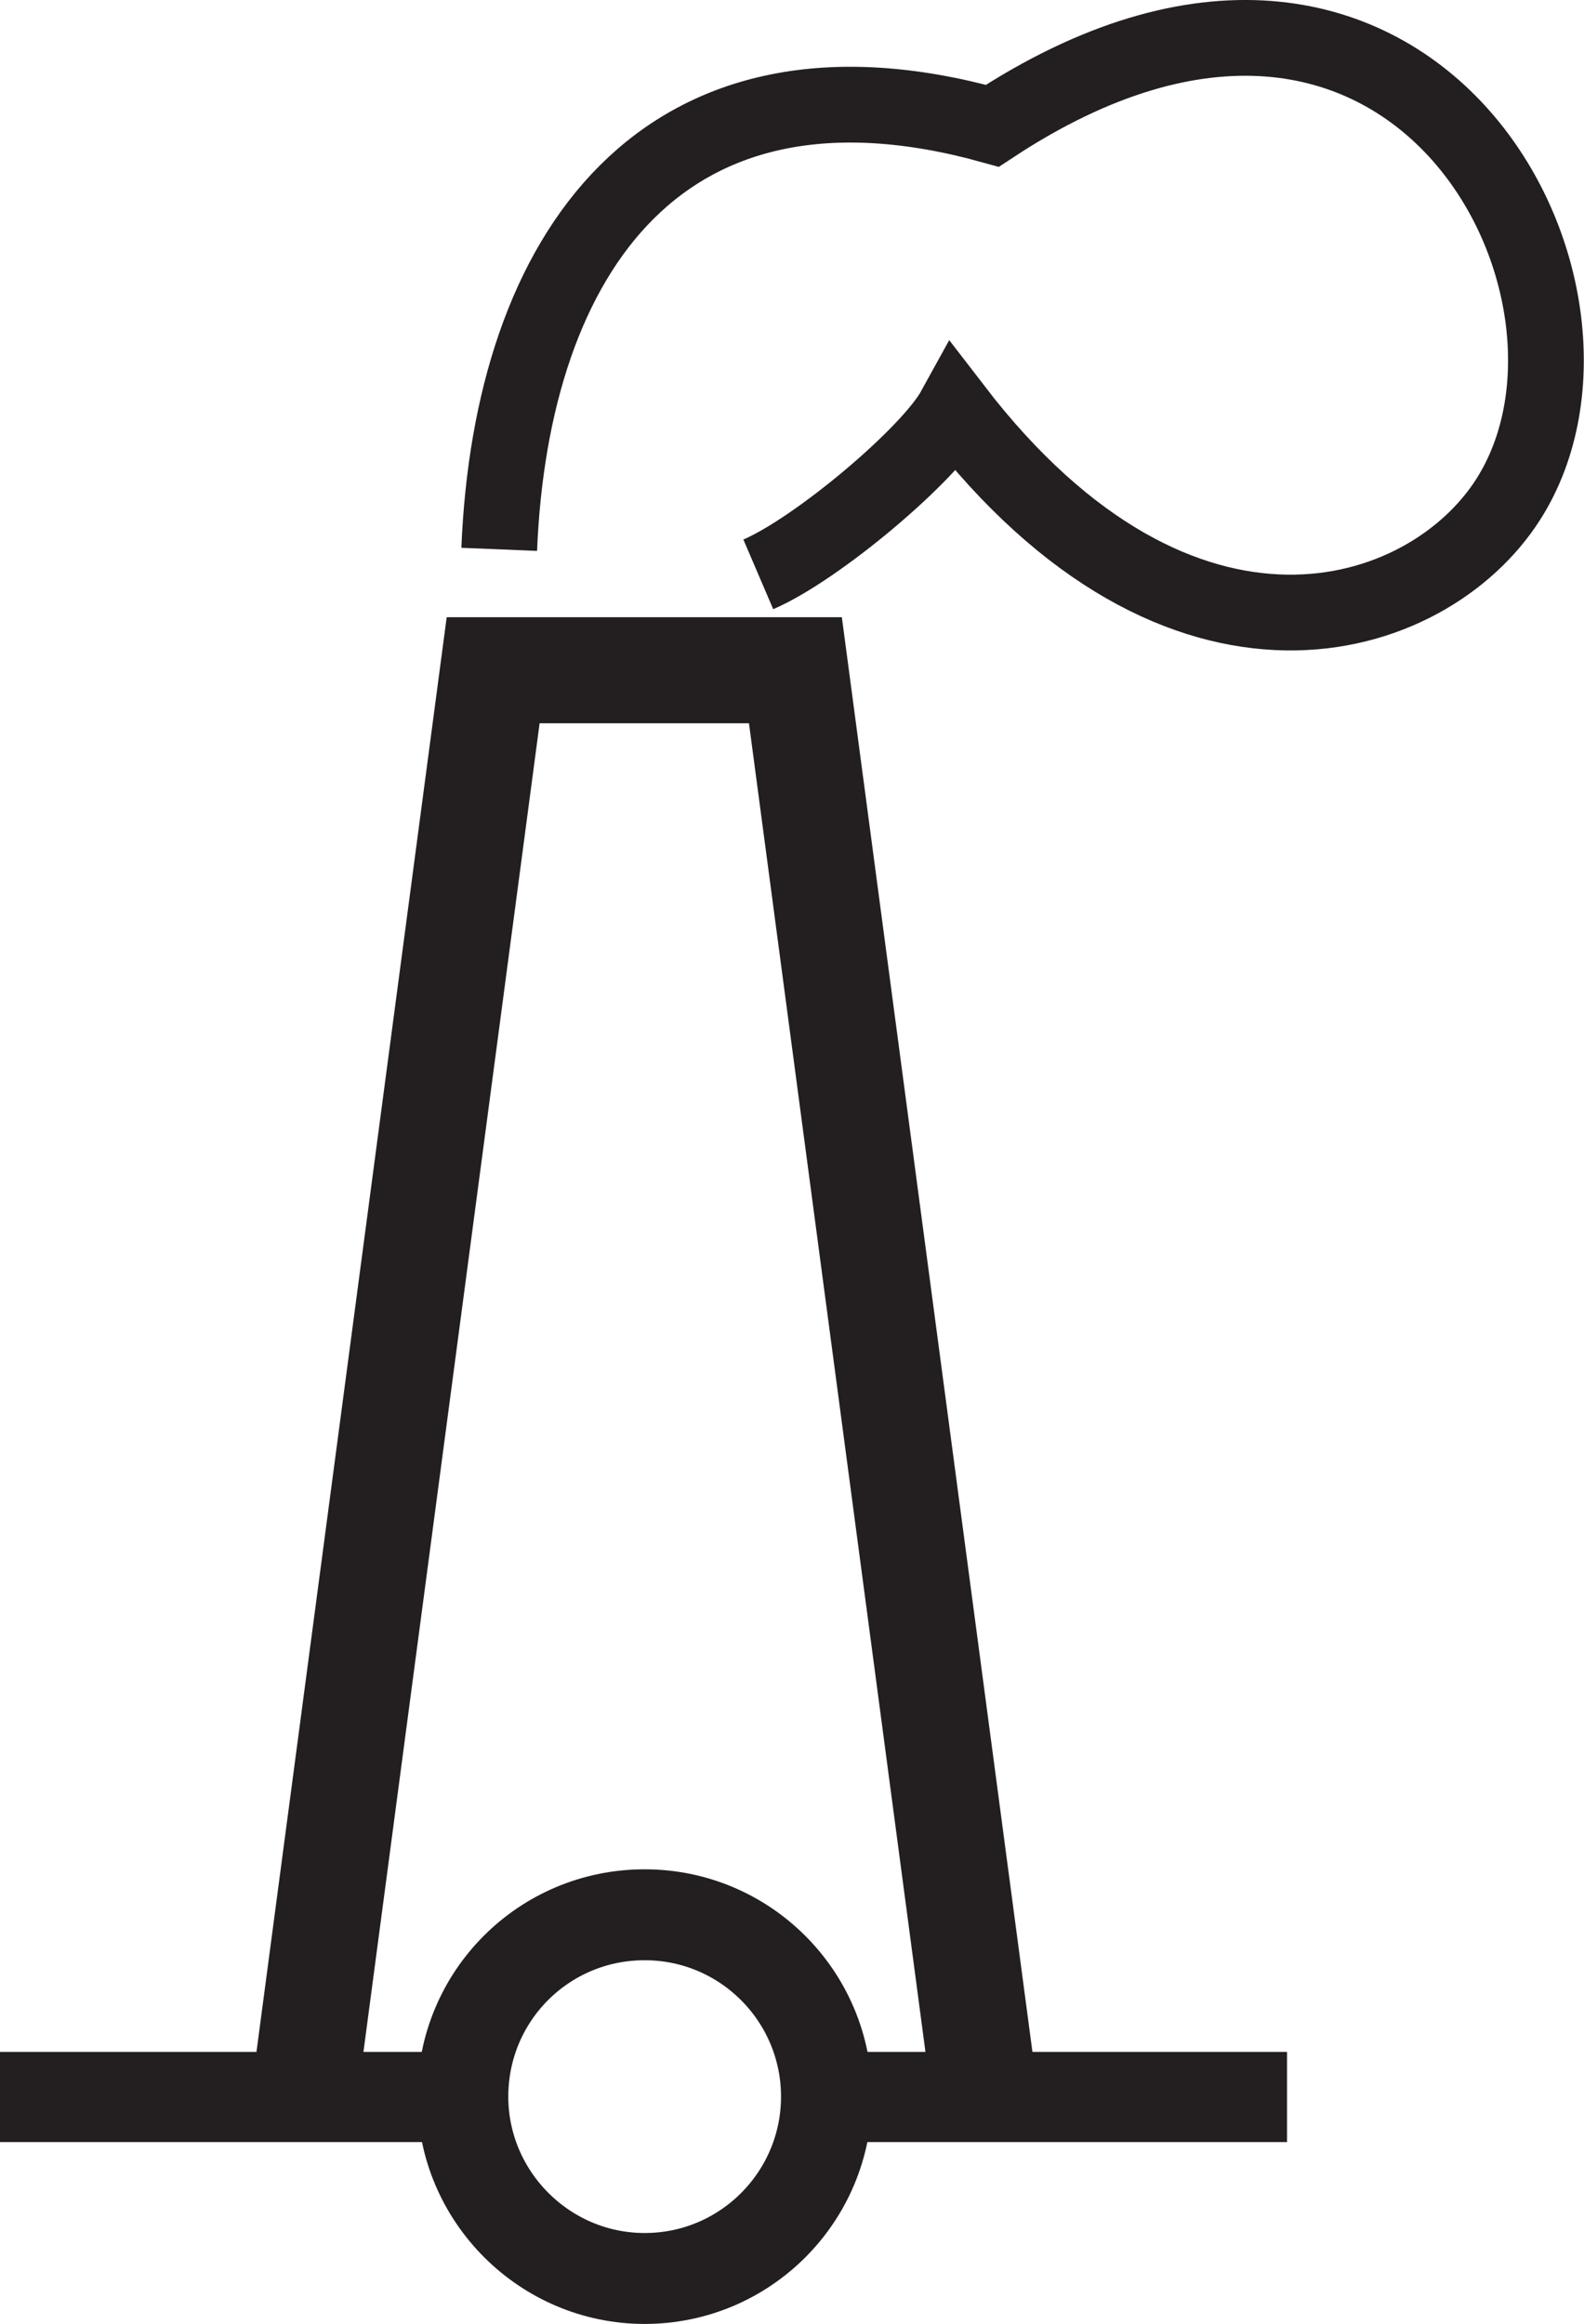 <?xml version="1.0" encoding="UTF-8"?>
<svg width="2.091mm" height="3.067mm" version="1.1" viewBox="-.85 -2.77 2.091 3.067" xmlns="http://www.w3.org/2000/svg">
	<path d="m-0.85-0.062v0.119h0.605l0.005-0.119" style="fill:#231f20"/>
	<path d="m0.251-0.062-0.005 0.119h0.603v-0.119" style="fill:#231f20"/>
	<path d="m-0.449-4.607e-4 0.25-1.885h0.399l0.249 1.874" style="fill:none;stroke-miterlimit:3.864;stroke-width:.14;stroke:#231f20"/>
	<path d="m-0.191-2.045c0.016-0.391 0.216-0.68 0.651-0.559 0.551-0.363 0.857 0.217 0.681 0.493-0.107 0.168-0.432 0.27-0.731-0.119-0.033 0.06-0.182 0.185-0.259 0.218" style="fill:none;stroke-miterlimit:3.864;stroke-width:.1;stroke:#231f20"/>
	<path d="m-0.239-0.003c0-0.133 0.107-0.24 0.24-0.24 0.133 0 0.24 0.108 0.24 0.24 0 0.132-0.107 0.24-0.24 0.24-0.132 0-0.24-0.108-0.24-0.24z" style="fill:none;stroke-miterlimit:3.864;stroke-width:.12;stroke:#231f20"/>
</svg>
